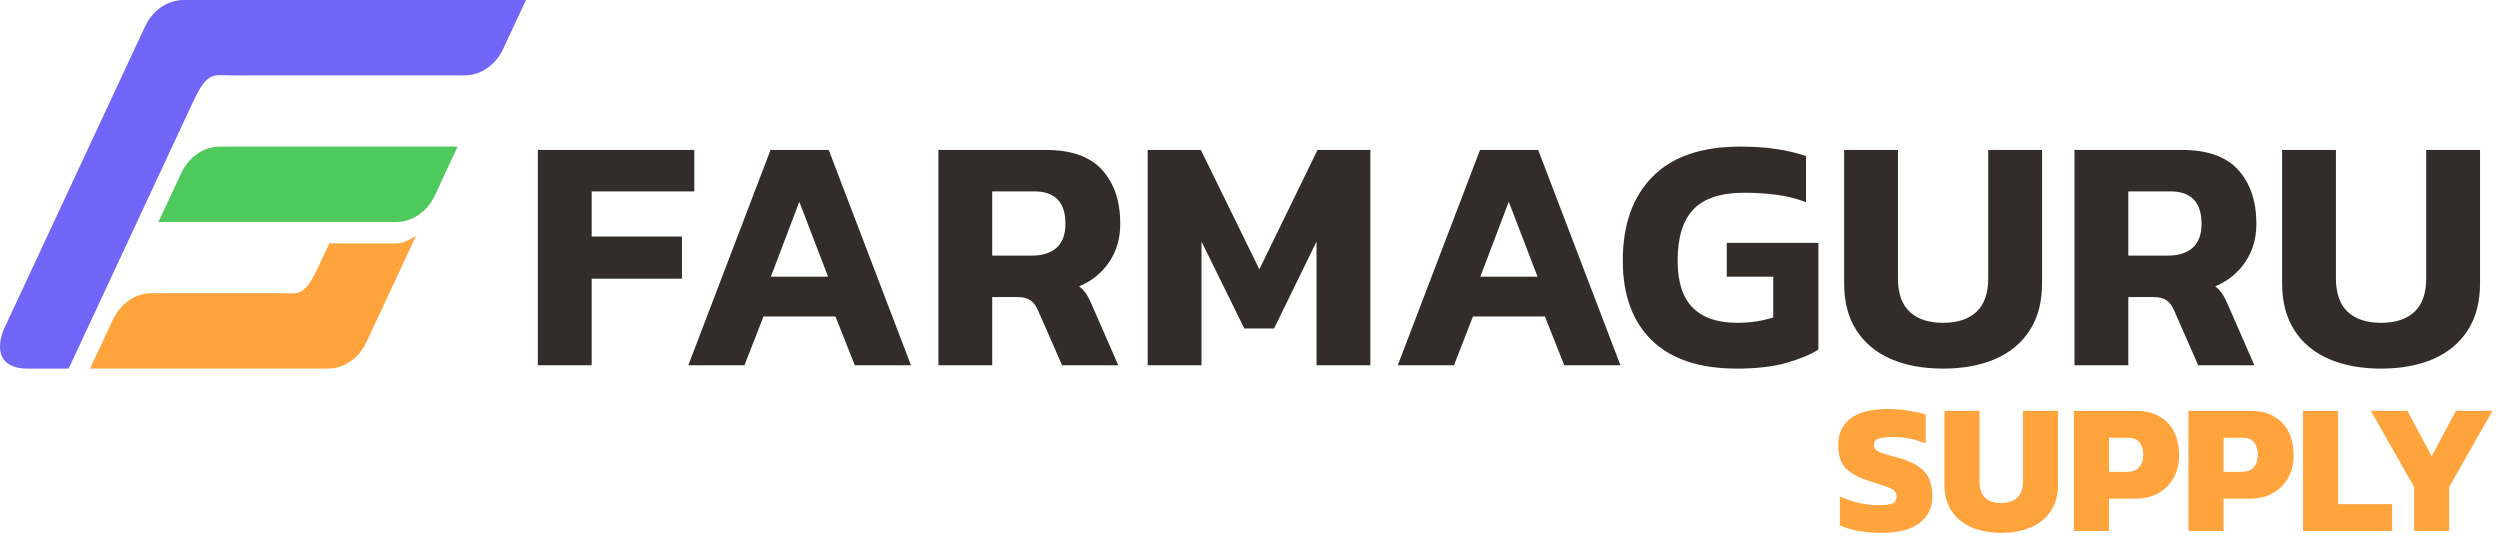 <svg width="259" height="56" viewBox="0 0 259 56" fill="none" xmlns="http://www.w3.org/2000/svg">
<path fill-rule="evenodd" clip-rule="evenodd" d="M31.052 15.187H32.772V15.187L47.409 15.187L45.042 20.265C44.366 21.714 42.923 23 41.032 23L32.772 23V23H31.052V23L16.414 23L18.782 17.922C19.458 16.473 20.901 15.187 22.791 15.187L31.052 15.187V15.187Z" fill="#4EC95C"/>
<path fill-rule="evenodd" clip-rule="evenodd" d="M24.012 7.812H48.114C50.005 7.812 51.448 6.527 52.123 5.078L54.491 0H24.921H19.038C17.148 0 15.705 1.285 15.029 2.734L12.661 7.812L0.345 34.224C-0.628 36.878 0.539 38.187 2.806 38.187H7.114L20.003 10.546C21.518 7.297 22.159 7.812 24.012 7.812Z" fill="#7266F9"/>
<path fill-rule="evenodd" clip-rule="evenodd" d="M28.975 30.375H15.709C13.819 30.375 12.376 31.66 11.7 33.109L9.332 38.187H28.067H33.949C35.84 38.187 37.283 36.902 37.959 35.453L40.326 30.375L40.883 29.18H40.883L42.731 25.218H42.731L43.084 24.461C42.48 24.791 41.806 25.218 41.032 25.218H38.423H34.115L32.985 27.641C31.469 30.89 30.829 30.375 28.975 30.375H28.975ZM41.226 27.631C41.228 27.567 41.229 27.503 41.228 27.442C41.229 27.503 41.228 27.567 41.226 27.631Z" fill="#FFA33C"/>
<path d="M194.902 55.2C194.064 55.2 193.272 55.135 192.525 55.007C191.778 54.865 191.141 54.672 190.613 54.427V51.433C191.192 51.703 191.836 51.922 192.545 52.09C193.253 52.257 193.916 52.341 194.535 52.341C195.179 52.341 195.662 52.289 195.983 52.186C196.318 52.07 196.486 51.819 196.486 51.433C196.486 51.162 196.389 50.95 196.196 50.795C196.016 50.641 195.726 50.499 195.327 50.37C194.94 50.241 194.432 50.08 193.8 49.887C192.963 49.617 192.3 49.321 191.811 48.998C191.321 48.676 190.967 48.284 190.748 47.82C190.542 47.356 190.439 46.79 190.439 46.12C190.439 44.897 190.87 43.969 191.733 43.338C192.609 42.694 193.904 42.372 195.616 42.372C196.299 42.372 197.001 42.43 197.722 42.546C198.456 42.662 199.049 42.791 199.499 42.932V45.946C198.894 45.701 198.315 45.528 197.761 45.425C197.207 45.322 196.685 45.27 196.196 45.27C195.629 45.27 195.146 45.315 194.747 45.405C194.348 45.495 194.148 45.727 194.148 46.101C194.148 46.423 194.316 46.661 194.65 46.816C194.998 46.957 195.61 47.144 196.486 47.376C197.503 47.646 198.276 47.975 198.804 48.361C199.345 48.747 199.712 49.198 199.905 49.713C200.098 50.216 200.195 50.789 200.195 51.433C200.195 52.566 199.757 53.48 198.881 54.176C198.006 54.858 196.679 55.2 194.902 55.2ZM207.337 55.2C206.178 55.2 205.154 55.013 204.265 54.639C203.389 54.253 202.7 53.693 202.198 52.959C201.696 52.212 201.445 51.297 201.445 50.216V42.565H205.077V49.829C205.077 51.349 205.83 52.109 207.337 52.109C208.058 52.109 208.612 51.922 208.998 51.548C209.385 51.175 209.578 50.602 209.578 49.829V42.565H213.21V50.216C213.21 51.297 212.959 52.212 212.456 52.959C211.967 53.693 211.278 54.253 210.389 54.639C209.513 55.013 208.496 55.2 207.337 55.2ZM214.861 55.007V42.565H221.274C222.292 42.565 223.129 42.771 223.786 43.184C224.455 43.583 224.951 44.13 225.273 44.826C225.595 45.521 225.756 46.294 225.756 47.144C225.756 48.02 225.57 48.799 225.196 49.481C224.823 50.164 224.294 50.699 223.612 51.085C222.929 51.471 222.124 51.664 221.197 51.664H218.492V55.007H214.861ZM218.492 48.883H220.366C220.933 48.883 221.352 48.722 221.622 48.4C221.905 48.078 222.047 47.659 222.047 47.144C222.047 46.59 221.918 46.152 221.661 45.83C221.403 45.508 221.004 45.347 220.463 45.347H218.492V48.883ZM226.727 55.007V42.565H233.141C234.158 42.565 234.996 42.771 235.652 43.184C236.322 43.583 236.818 44.13 237.14 44.826C237.462 45.521 237.623 46.294 237.623 47.144C237.623 48.02 237.436 48.799 237.063 49.481C236.689 50.164 236.161 50.699 235.479 51.085C234.796 51.471 233.991 51.664 233.064 51.664H230.359V55.007H226.727ZM230.359 48.883H232.233C232.8 48.883 233.218 48.722 233.489 48.4C233.772 48.078 233.914 47.659 233.914 47.144C233.914 46.59 233.785 46.152 233.527 45.83C233.27 45.508 232.871 45.347 232.33 45.347H230.359V48.883ZM238.594 55.007V42.565H242.226V52.225H247.828V55.007H238.594ZM250.104 55.007V50.447L245.622 42.565H249.408L251.92 47.26L254.431 42.565H258.218L253.736 50.447V55.007H250.104Z" fill="#FFA33C"/>
<path d="M55.721 37.841V15.534H71.931V19.829H61.297V24.505H70.65V28.87H61.297V37.841H55.721L55.721 37.841ZM71.308 37.841L79.829 15.534H85.856L94.377 37.841H88.558L86.549 32.784H79.101L77.127 37.841H71.308ZM79.863 28.662H85.786L82.808 20.903L79.863 28.662ZM97.217 37.841V15.534H108.37C111.003 15.534 112.943 16.227 114.19 17.612C115.437 18.998 116.06 20.857 116.06 23.189C116.06 24.69 115.679 26.006 114.917 27.138C114.155 28.269 113.116 29.112 111.8 29.666C112.123 29.92 112.383 30.203 112.579 30.515C112.775 30.827 112.989 31.26 113.22 31.814L115.852 37.841H110.033L107.539 32.16C107.331 31.675 107.066 31.323 106.742 31.104C106.419 30.884 105.957 30.775 105.357 30.775H102.794V37.841H97.217ZM102.794 26.48H106.916C108.001 26.48 108.85 26.208 109.461 25.666C110.073 25.123 110.379 24.297 110.379 23.189C110.379 20.949 109.306 19.829 107.158 19.829H102.794V26.48V26.48ZM118.9 37.841V15.534H124.408L130.469 27.9L136.496 15.534H141.969V37.841H136.392V25.025L131.993 34.031H128.911L124.477 25.025V37.841H118.9ZM144.809 37.841L153.33 15.534H159.357L167.878 37.841H162.059L160.05 32.784H152.603L150.629 37.841H144.809ZM153.365 28.662H159.288L156.309 20.903L153.365 28.662ZM179.932 38.187C176.076 38.187 173.143 37.212 171.134 35.26C169.125 33.309 168.121 30.555 168.121 26.999C168.121 23.281 169.148 20.383 171.204 18.305C173.259 16.227 176.284 15.188 180.279 15.188C181.641 15.188 182.871 15.268 183.968 15.43C185.065 15.592 186.109 15.834 187.102 16.157V20.938C186.109 20.568 185.076 20.314 184.002 20.175C182.929 20.037 181.826 19.968 180.694 19.968C178.293 19.968 176.544 20.539 175.447 21.682C174.35 22.825 173.801 24.598 173.801 26.999C173.801 29.193 174.321 30.815 175.36 31.866C176.399 32.916 177.935 33.442 179.967 33.442C181.306 33.442 182.553 33.257 183.708 32.888V28.662H178.893V25.163H188.384V36.213C187.599 36.721 186.508 37.177 185.111 37.581C183.714 37.985 181.988 38.187 179.932 38.187V38.187ZM201.304 38.187C199.226 38.187 197.419 37.852 195.883 37.183C194.348 36.513 193.158 35.52 192.315 34.204C191.473 32.888 191.051 31.271 191.051 29.355V15.534H196.628V28.835C196.628 30.382 197.032 31.537 197.84 32.299C198.648 33.061 199.803 33.442 201.304 33.442C202.805 33.442 203.96 33.061 204.768 32.299C205.576 31.537 205.98 30.382 205.98 28.835V15.534H211.557V29.355C211.557 31.271 211.135 32.888 210.292 34.204C209.45 35.52 208.26 36.513 206.725 37.183C205.189 37.852 203.382 38.187 201.304 38.187ZM214.917 37.841V15.534H226.07C228.703 15.534 230.642 16.227 231.889 17.612C233.136 18.998 233.76 20.857 233.76 23.189C233.76 24.69 233.379 26.006 232.617 27.138C231.855 28.269 230.816 29.112 229.499 29.666C229.823 29.92 230.082 30.203 230.279 30.515C230.475 30.827 230.688 31.26 230.919 31.814L233.552 37.841H227.733L225.239 32.16C225.031 31.675 224.765 31.323 224.442 31.104C224.119 30.884 223.657 30.775 223.057 30.775H220.493V37.841H214.917ZM220.493 26.48H224.615C225.701 26.48 226.549 26.208 227.161 25.666C227.773 25.123 228.079 24.297 228.079 23.189C228.079 20.949 227.005 19.829 224.858 19.829H220.493V26.48V26.48ZM246.68 38.187C244.601 38.187 242.794 37.852 241.259 37.183C239.723 36.513 238.534 35.52 237.691 34.204C236.848 32.888 236.427 31.271 236.427 29.355V15.534H242.004V28.835C242.004 30.382 242.408 31.537 243.216 32.299C244.024 33.061 245.179 33.442 246.68 33.442C248.181 33.442 249.335 33.061 250.143 32.299C250.952 31.537 251.356 30.382 251.356 28.835V15.534H256.932V29.355C256.932 31.271 256.511 32.888 255.668 34.204C254.825 35.52 253.636 36.513 252.101 37.183C250.565 37.852 248.758 38.187 246.68 38.187Z" fill="#332C2B"/>
</svg>
